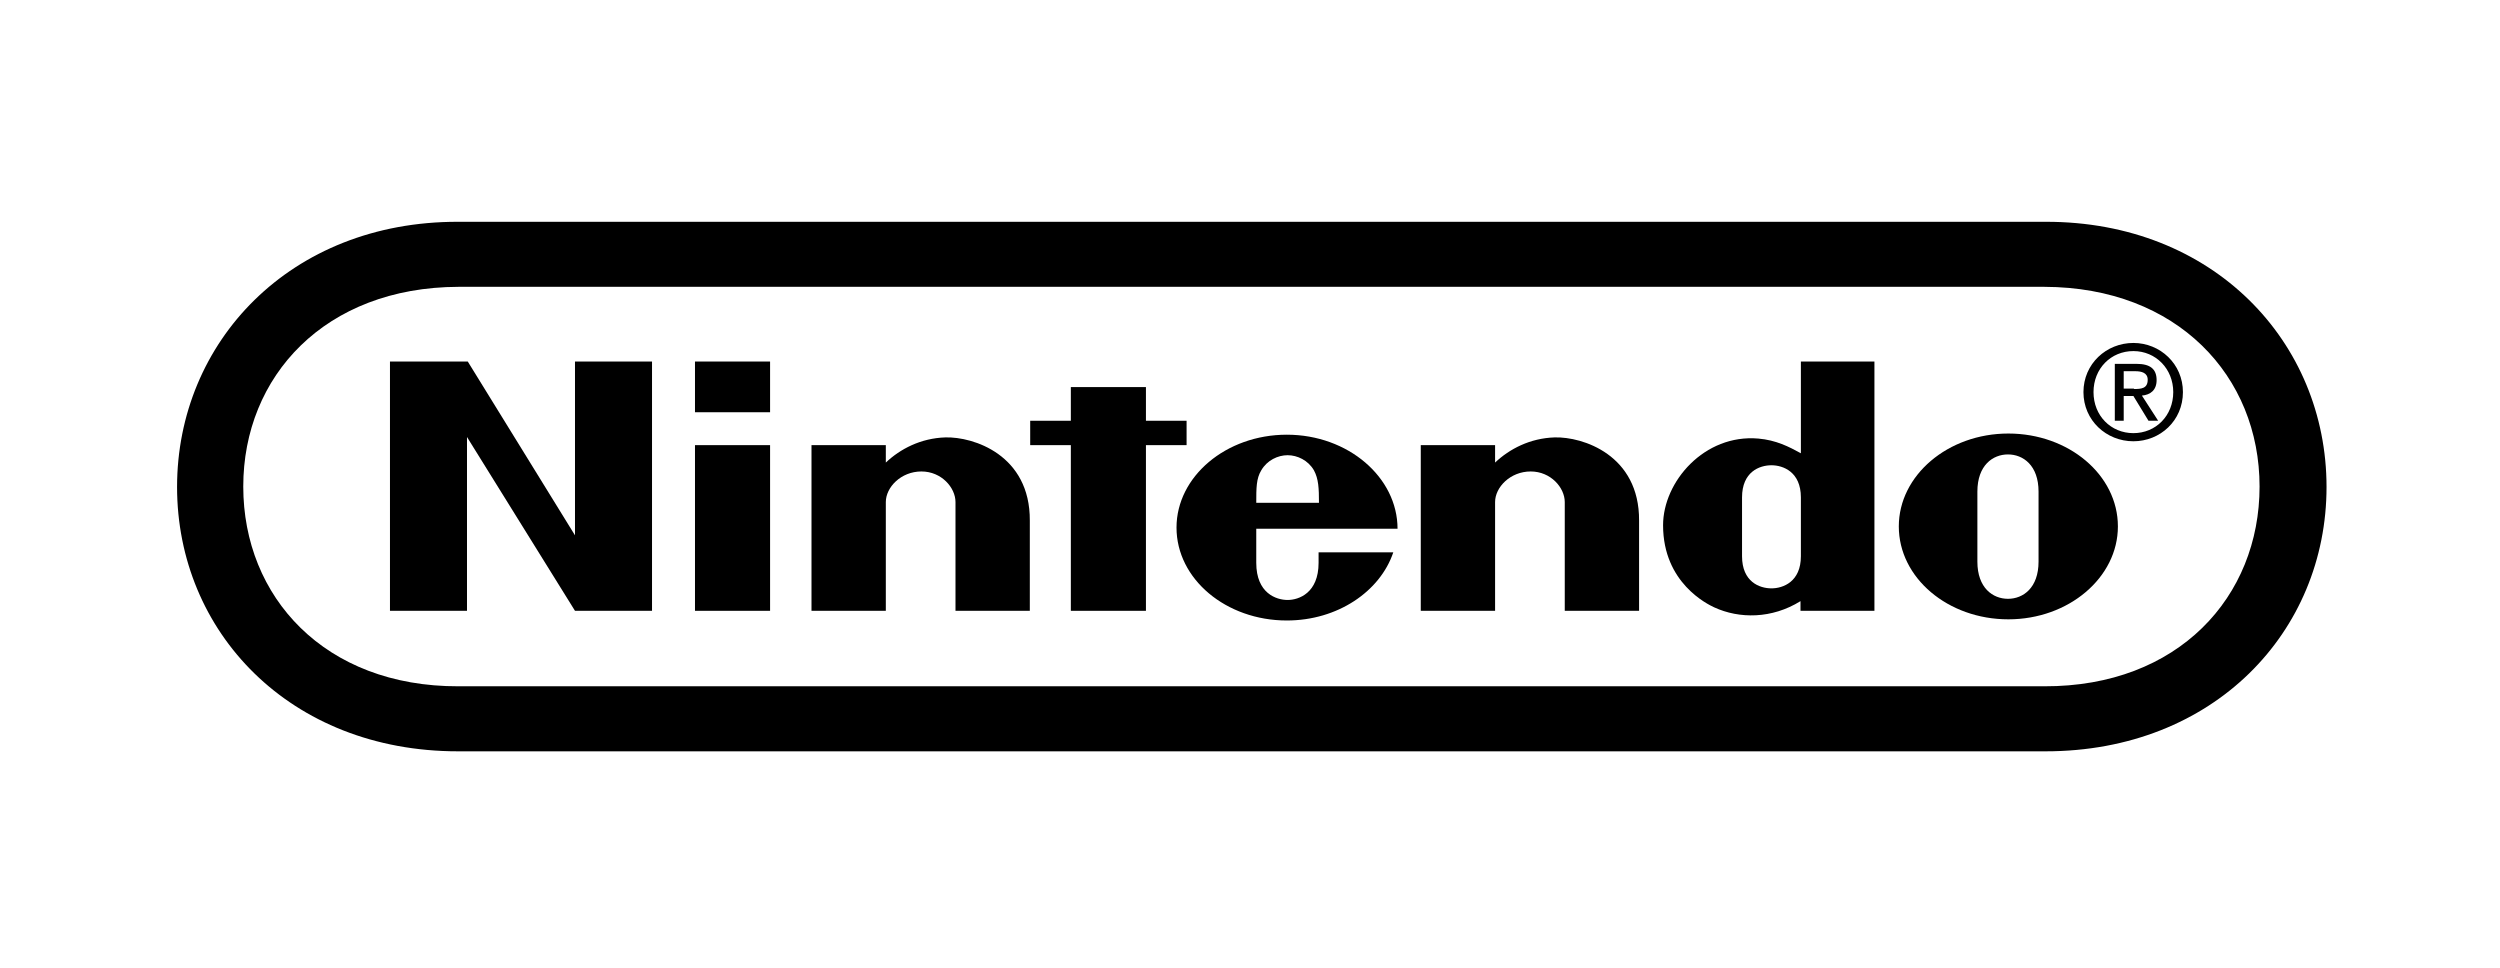 <?xml version="1.0" encoding="UTF-8" standalone="no"?>
<!-- Generator: Adobe Illustrator 14.0.0, SVG Export Plug-In . SVG Version: 6.00 Build 43363)  -->

<svg
   version="1.1"
   id="nintendo"
   x="0px"
   y="0px"
   width="465px"
   height="180px"
   viewBox="-22.736 58.319 465 180"
   enable-background="new -22.736 58.319 465 180"
   xml:space="preserve"
   sodipodi:docname="Nintendo_logo.svg"
   inkscape:version="1.1.2 (b8e25be833, 2022-02-05)"
   xmlns:inkscape="http://www.inkscape.org/namespaces/inkscape"
   xmlns:sodipodi="http://sodipodi.sourceforge.net/DTD/sodipodi-0.dtd"
   xmlns="http://www.w3.org/2000/svg"
   xmlns:svg="http://www.w3.org/2000/svg"><defs
   id="defs17" /><sodipodi:namedview
   id="namedview15"
   pagecolor="#505050"
   bordercolor="#eeeeee"
   borderopacity="1"
   inkscape:pageshadow="0"
   inkscape:pageopacity="0"
   inkscape:pagecheckerboard="0"
   showgrid="false"
   inkscape:zoom="2.9139785"
   inkscape:cx="160.09041"
   inkscape:cy="90.083026"
   inkscape:window-width="2400"
   inkscape:window-height="1271"
   inkscape:window-x="3191"
   inkscape:window-y="-9"
   inkscape:window-maximized="1"
   inkscape:current-layer="nintendo" />
<path
   id="oval"
   fill="#ED323D"
   d="M357.729,99.573H62.469c-31.247-0.072-52.27,22.391-52.27,49.318  c0,26.927,20.951,49.174,52.27,49.174h0.072h295.188c31.319,0,52.271-22.247,52.271-49.174  C410,121.964,388.977,99.501,357.729,99.573z M357.514,185.969H62.541c-24.911,0.072-40.03-16.631-40.03-37.15  s15.191-37.079,40.03-37.15h294.973c24.767,0.071,40.03,16.631,40.03,37.15S382.425,186.042,357.514,185.969z"
   style="fill:#000000;fill-opacity:1" />
<polygon
   id="n_2_"
   fill="#ED323D"
   points="84.212,157.89 64.269,125.564 49.798,125.564 49.798,171.93 64.125,171.93   64.125,139.603 84.212,171.93 98.54,171.93 98.54,125.564 84.212,125.564 "
   style="fill:#000000;fill-opacity:1" />
<polygon
   id="t"
   fill="#ED323D"
   points="197.968,136.58 190.408,136.58 190.408,130.316 176.44,130.316 176.44,136.58   168.881,136.58 168.881,141.115 176.44,141.115 176.44,171.93 190.408,171.93 190.408,141.115 197.968,141.115 "
   style="fill:#000000;fill-opacity:1" />
<rect
   id="i_1_"
   x="106.531"
   y="141.115"
   fill="#ED323D"
   width="13.968"
   height="30.815"
   style="fill:#000000;fill-opacity:1" />
<rect
   id="i"
   x="106.531"
   y="125.564"
   fill="#ED323D"
   width="13.968"
   height="9.432"
   style="fill:#000000;fill-opacity:1" />
<path
   id="o_1_"
   fill="#ED323D"
   d="M350.818,138.956c-11.232,0-20.376,7.775-20.376,17.279c0,9.575,9.144,17.279,20.376,17.279  c11.231,0,20.375-7.776,20.375-17.279C371.193,146.659,362.05,138.956,350.818,138.956z M356.434,156.235c0,0,0,0.027,0,0.071  c0,0.575,0,4.739,0,6.48c0,4.896-2.88,6.911-5.688,6.911c-2.809,0-5.688-2.016-5.688-6.911c0-1.872,0-6.624,0-6.624s0-4.536,0-6.408  c0-4.896,2.879-6.911,5.688-6.911c2.808,0,5.688,2.016,5.688,6.911C356.434,151.596,356.434,154.962,356.434,156.235z"
   style="fill:#000000;fill-opacity:1" />
<path
   id="d"
   fill="#ED323D"
   d="M312.228,142.628c-2.232-1.225-4.608-2.448-7.92-2.736c-10.008-0.864-17.712,7.991-17.712,16.127  c0,10.728,8.28,14.688,9.504,15.264c4.68,2.16,10.728,2.16,16.056-1.151c0,0.287,0,1.8,0,1.8h13.752v-46.366h-13.68  C312.228,125.564,312.228,135.5,312.228,142.628z M312.228,156.306c0,0.043,0,0.072,0,0.072c0,0.483,0,3.546,0,5.399  c0,4.752-3.312,5.977-5.472,5.977c-2.232,0-5.473-1.225-5.473-5.977c0-1.655,0-5.472,0-5.472s0-3.888,0-5.472  c0-4.752,3.24-5.976,5.473-5.976c2.16,0,5.472,1.224,5.472,5.976C312.228,152.364,312.228,155.79,312.228,156.306z"
   style="fill:#000000;fill-opacity:1" />
<path
   id="n_1_"
   fill="#ED323D"
   d="M153.114,139.676c-4.608,0.144-8.424,2.16-11.087,4.68c0-0.792,0-3.24,0-3.24h-13.824v30.815  h13.824c0,0,0-18.936,0-20.231c0-2.736,2.808-5.688,6.624-5.688c3.744,0,6.335,3.023,6.335,5.688c0,1.943,0,20.231,0,20.231h13.824  c0,0,0-14.616,0-16.775C168.881,142.915,158.297,139.531,153.114,139.676z"
   style="fill:#000000;fill-opacity:1" />
<path
   id="n"
   fill="#ED323D"
   d="M266.438,139.676c-4.608,0.144-8.424,2.16-11.088,4.68c0-0.792,0-3.24,0-3.24h-13.823v30.815h13.823  c0,0,0-18.936,0-20.231c0-2.736,2.808-5.688,6.624-5.688c3.743,0,6.335,3.023,6.335,5.688c0,1.943,0,20.231,0,20.231h13.824  c0,0,0-14.616,0-16.775C282.205,142.915,271.621,139.531,266.438,139.676z"
   style="fill:#000000;fill-opacity:1" />
<path
   id="e"
   fill="#ED323D"
   d="M237.206,156.667c0-9.576-9.216-17.495-20.591-17.495c-11.304,0-20.52,7.775-20.52,17.279  c0,9.575,9.216,17.279,20.52,17.279c9.432,0,17.352-5.4,19.799-12.672H222.52v0.072c0,0,0,0.144,0,1.872  c0,5.615-3.672,6.911-5.76,6.911s-5.832-1.224-5.832-6.911c0-1.656,0-6.336,0-6.336H237.206z M211.863,145.795  c1.08-1.871,3.096-2.808,4.896-2.808c1.799,0,3.815,0.937,4.895,2.808c0.865,1.584,0.937,3.385,0.937,6.048h-11.663  C210.928,149.107,210.928,147.307,211.863,145.795z"
   style="fill:#000000;fill-opacity:1" />
<path
   id="r"
   fill="#ED323D"
   d="M378.393,129.019c0-2.088-1.224-3.023-3.744-3.023h-4.031v10.584h1.584h0.072v-4.608h1.8l2.808,4.608  h1.8l-3.023-4.681C377.241,131.756,378.393,130.891,378.393,129.019z M372.273,130.603v-3.239h2.159  c1.152,0,2.304,0.288,2.304,1.584c0,1.655-1.224,1.728-2.592,1.728l0.072-0.072H372.273z"
   style="fill:#000000;fill-opacity:1" />
<path
   id="o"
   fill="#ED323D"
   d="M374.073,122.108c-5.04,0-9.288,3.888-9.288,9.144s4.248,9.144,9.288,9.144  c4.968,0,9.216-3.815,9.216-9.144C383.289,125.996,379.041,122.108,374.073,122.108z M374.073,138.884  c-4.176,0-7.416-3.24-7.416-7.632s3.24-7.632,7.416-7.632s7.415,3.312,7.415,7.632C381.488,135.643,378.249,138.884,374.073,138.884  z"
   style="fill:#000000;fill-opacity:1" />
</svg>
